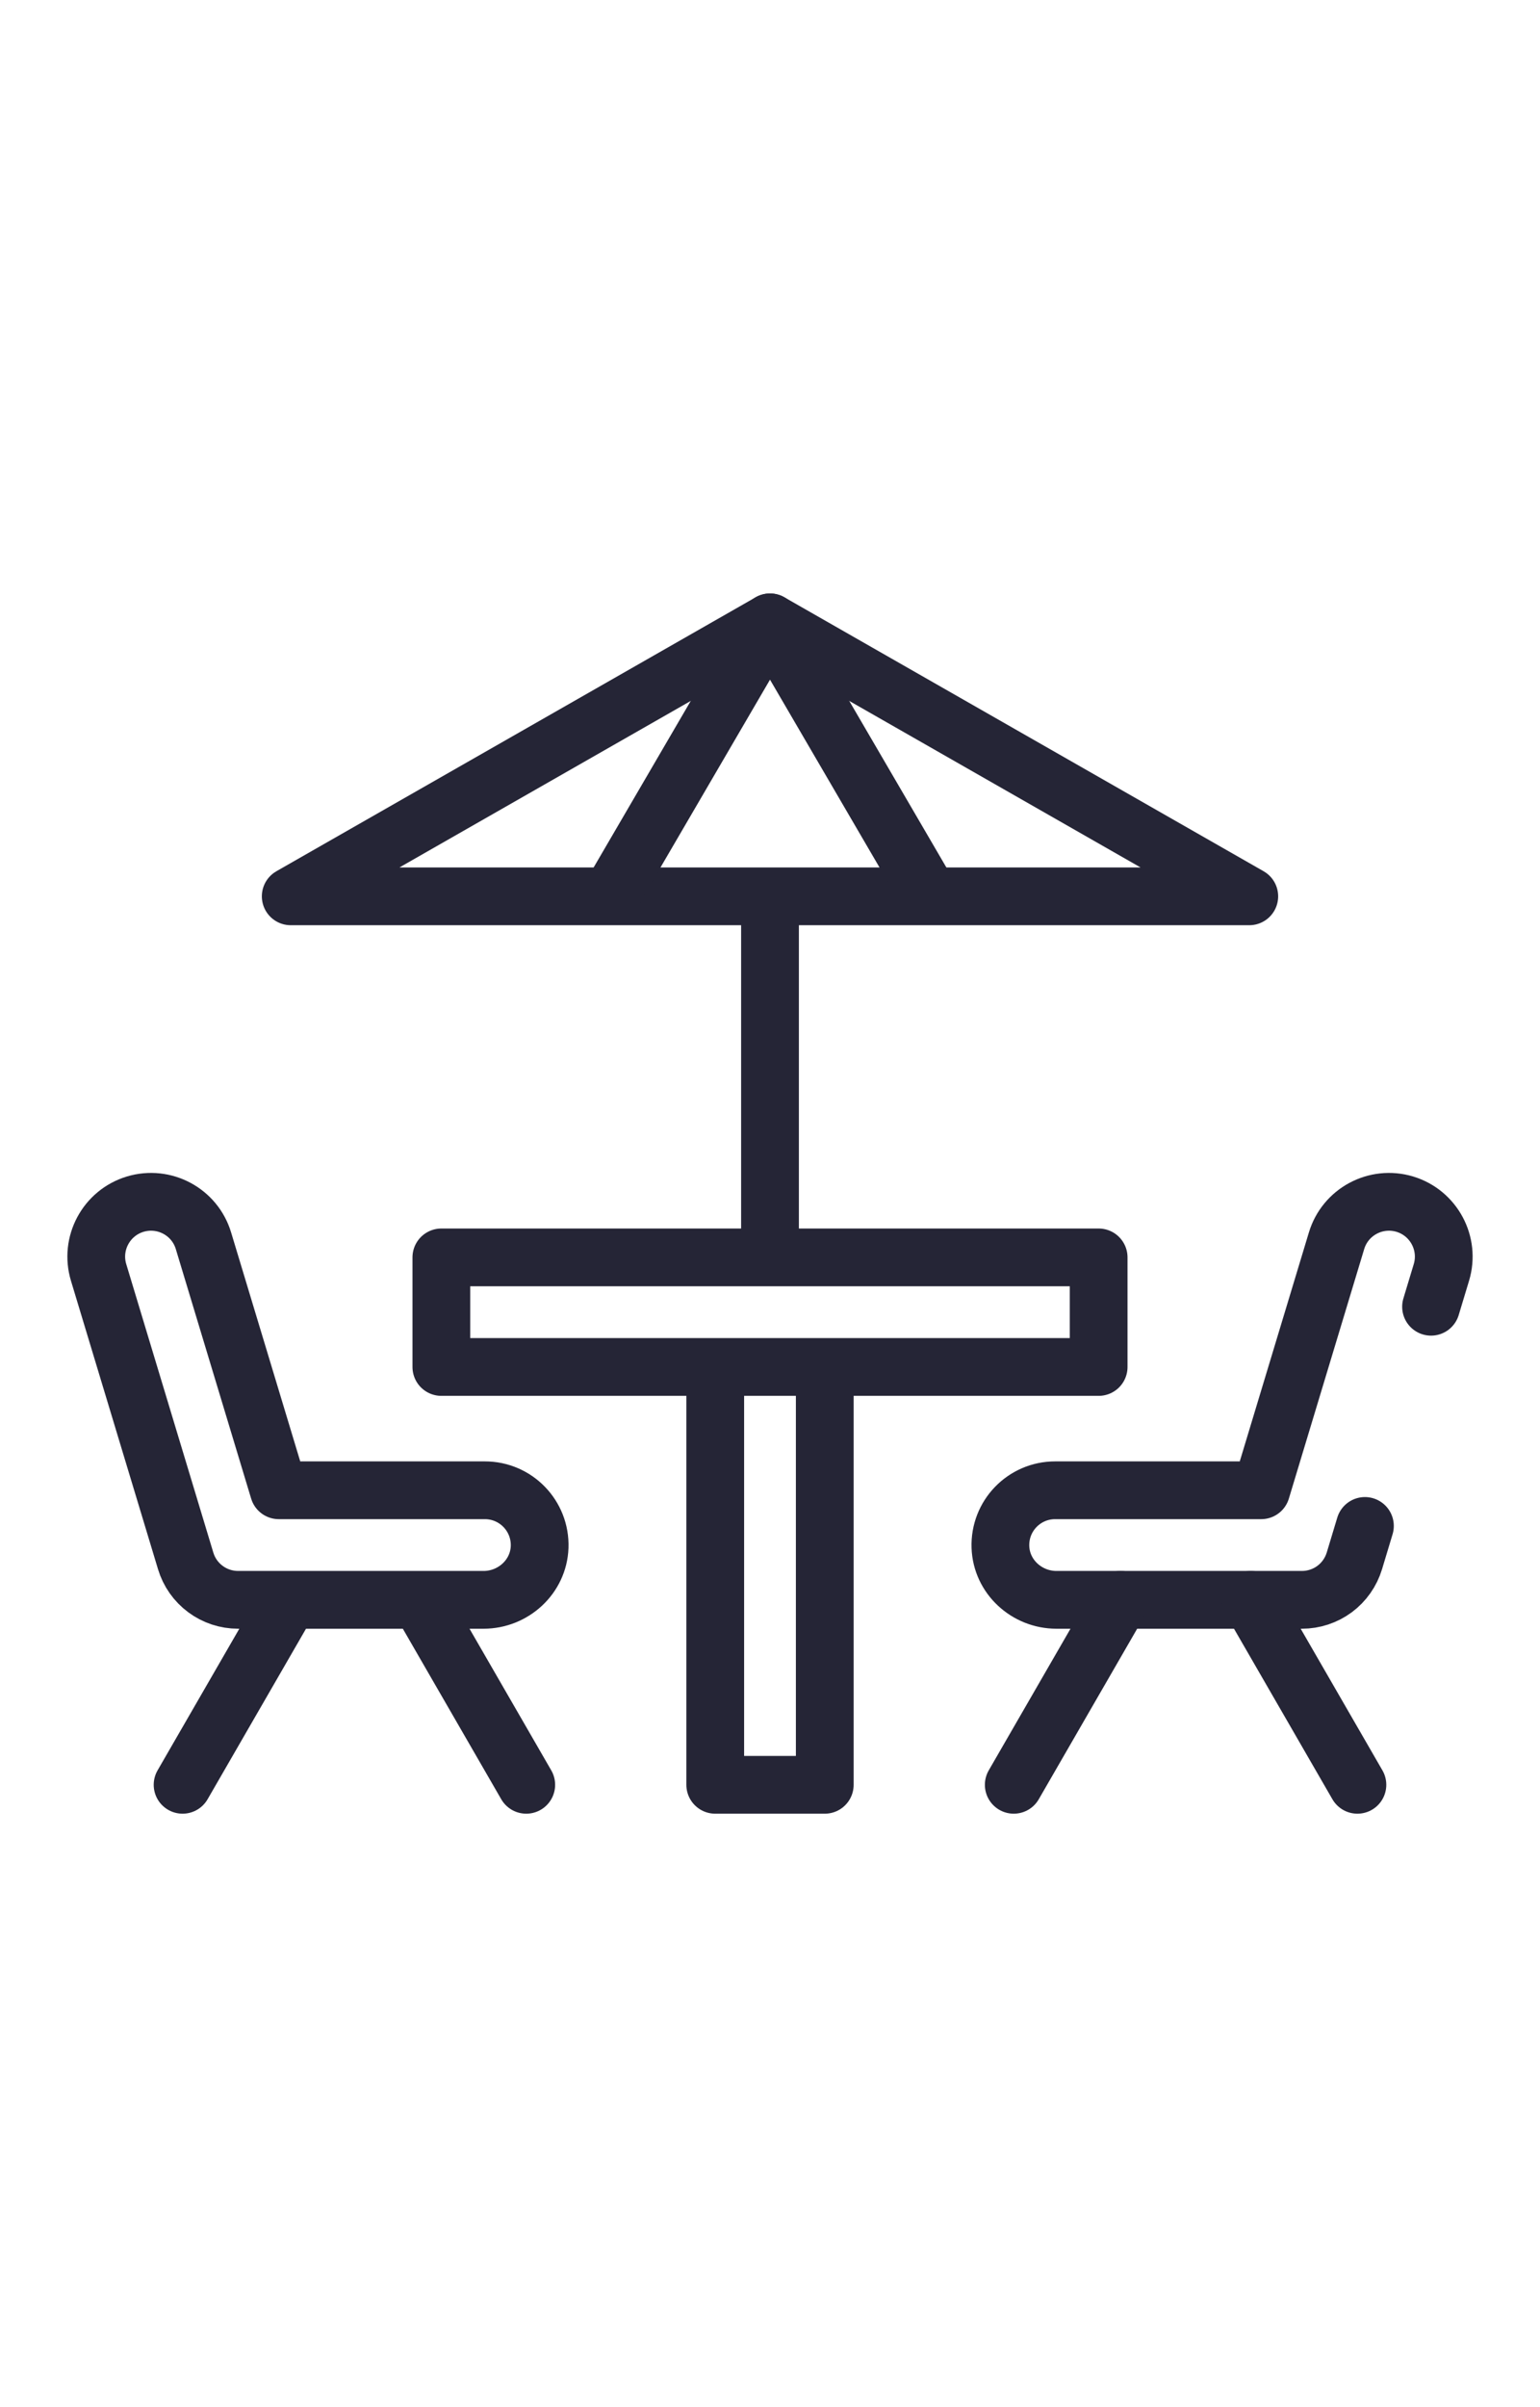 <svg width="32" height="50" viewBox="0 0 32 50" fill="none" xmlns="http://www.w3.org/2000/svg">
<path d="M22.829 26.118V28.394H9.171V26.118H22.829Z" stroke="#252536" stroke-width="1.2" stroke-miterlimit="10" stroke-linecap="round" stroke-linejoin="round"/>
<path d="M17.138 28.394V37.073H14.862V28.394" stroke="#252536" stroke-width="1.2" stroke-miterlimit="10" stroke-linejoin="round"/>
<path d="M28.362 31.696L28.143 32.422C28.072 32.656 27.928 32.861 27.732 33.007C27.535 33.153 27.297 33.231 27.053 33.231H21.952C21.335 33.231 20.809 32.751 20.788 32.134C20.765 31.487 21.282 30.955 21.925 30.955H26.207L27.772 25.773C27.953 25.171 28.589 24.831 29.191 25.012C29.792 25.194 30.133 25.829 29.951 26.431L29.736 27.143" stroke="#252536" stroke-width="1.2" stroke-miterlimit="10" stroke-linecap="round" stroke-linejoin="round"/>
<path d="M23.283 33.231L21.065 37.073M28.206 37.073L25.988 33.231M8.717 33.231L10.935 37.073M3.794 37.073L6.012 33.231M2.049 26.431L3.858 32.422C3.928 32.656 4.072 32.861 4.269 33.007C4.465 33.153 4.703 33.231 4.947 33.231H10.048C10.665 33.231 11.191 32.751 11.213 32.134C11.235 31.487 10.718 30.955 10.075 30.955H5.793L4.228 25.773C4.047 25.171 3.412 24.831 2.809 25.012C2.208 25.194 1.867 25.829 2.049 26.431Z" stroke="#252536" stroke-width="1.2" stroke-miterlimit="10" stroke-linecap="round" stroke-linejoin="round"/>
<path d="M16 26.118V18.618" stroke="#252536" stroke-width="1.2" stroke-miterlimit="10" stroke-linejoin="round"/>
<path d="M6.041 18.618L16 12.927L25.959 18.618H6.041Z" stroke="#252536" stroke-width="1.2" stroke-miterlimit="10" stroke-linecap="round" stroke-linejoin="round"/>
<path d="M12.68 18.618L16 12.927L19.32 18.618" stroke="#252536" stroke-width="1.2" stroke-miterlimit="10" stroke-linejoin="round"/>
</svg>